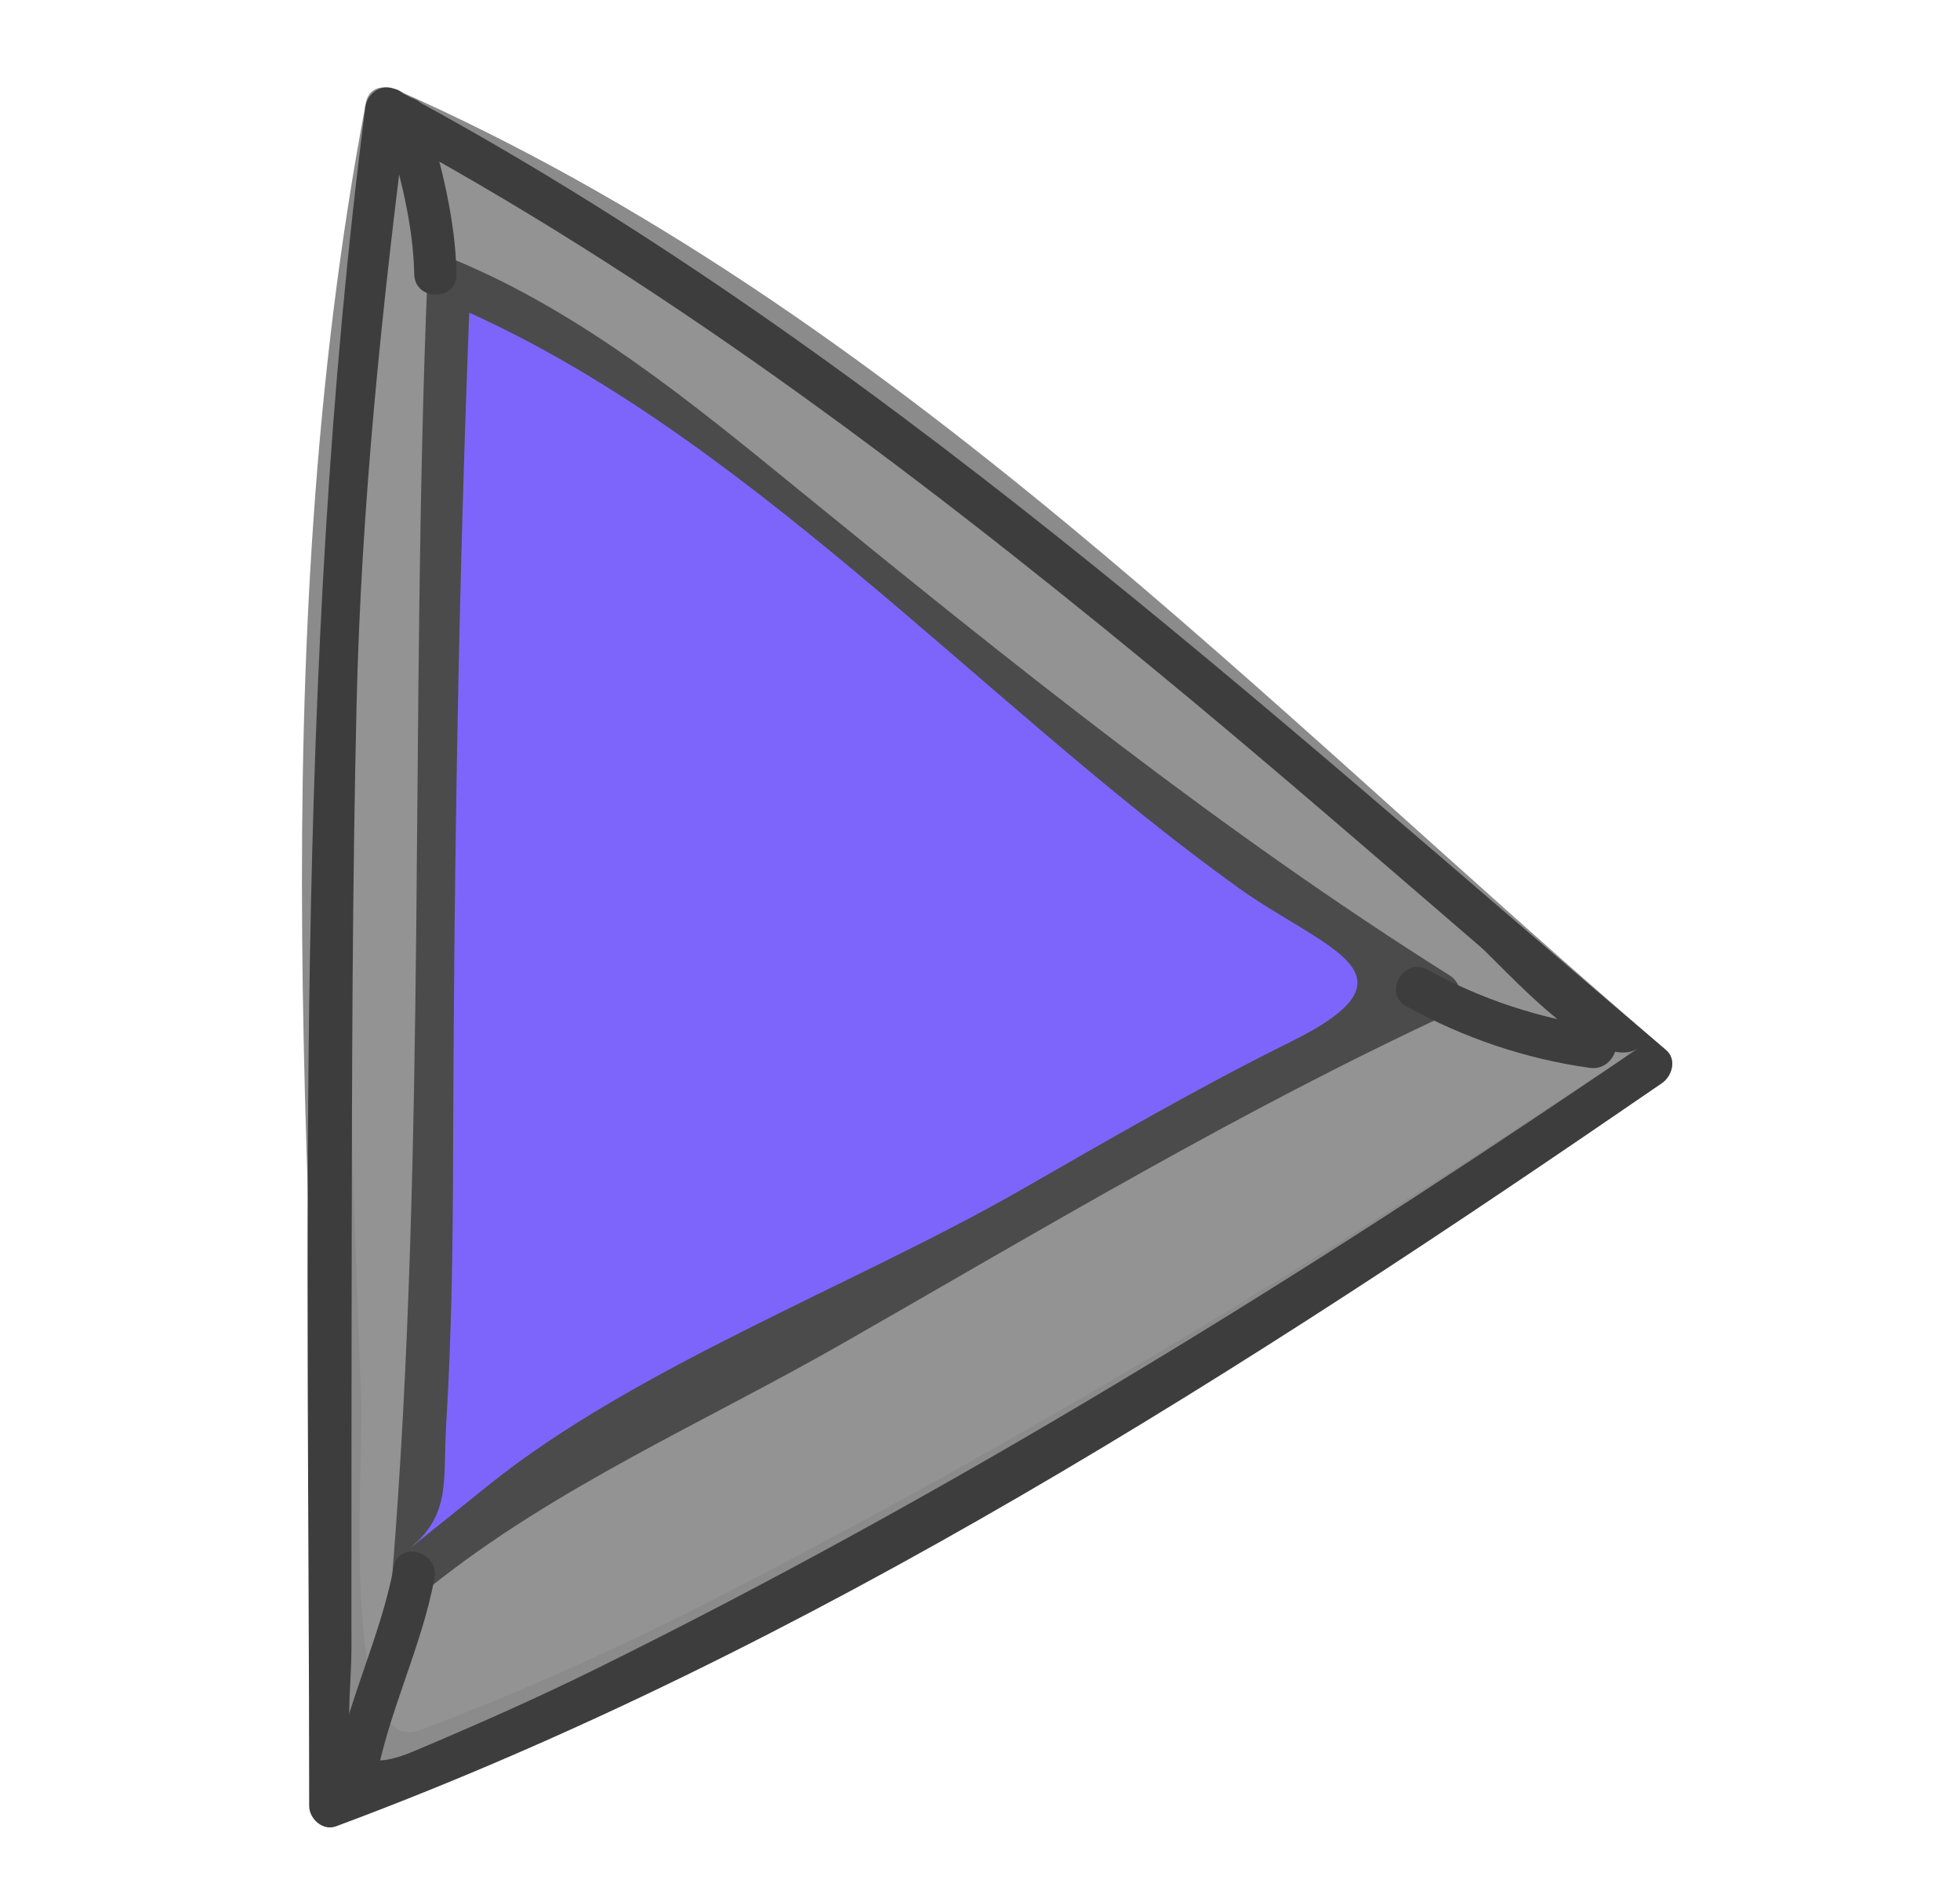 <?xml version="1.0" encoding="utf-8"?>
<!-- Generator: Adobe Illustrator 17.0.0, SVG Export Plug-In . SVG Version: 6.00 Build 0)  -->
<!DOCTYPE svg PUBLIC "-//W3C//DTD SVG 1.1//EN" "http://www.w3.org/Graphics/SVG/1.1/DTD/svg11.dtd">
<svg version="1.1" id="Calque_1" xmlns="http://www.w3.org/2000/svg" xmlns:xlink="http://www.w3.org/1999/xlink" x="0px" y="0px"
	 width="46.64px" height="45.07px" viewBox="0 0 46.64 45.07" enable-background="new 0 0 46.64 45.07" xml:space="preserve">
<g opacity="0.6">
	<path fill="#4B4B4B" d="M9.192,2.577c11.709,4.925,21.199,15.241,30.096,22.766c0,0-20.498,13.844-30.873,16.878
		C7.318,12.41,7.283,12.644,9.192,2.577z"/>
	<g>
		<path fill="#3D3D3D" d="M8.939,3.012c6.386,2.828,11.916,6.875,17.23,11.369c2.422,2.048,4.759,4.198,7.111,6.326
			c1.133,1.025,2.272,2.044,3.415,3.058c0.609,0.54,2.412,1.096,1.971,1.392C31.631,29.86,24.37,34.294,16.83,38.14
			c-2.221,1.133-4.496,2.154-6.83,3.031c-1.925,0.723-1.348-6.206-1.407-7.83c-0.182-5.017-0.37-10.035-0.425-15.055
			C8.11,12.977,8.69,7.919,9.677,2.711c0.12-0.634-0.849-0.904-0.97-0.267C6.212,15.608,7.422,28.899,7.913,42.222
			c0.012,0.316,0.314,0.585,0.637,0.485c11.082-3.452,21.43-10.487,30.993-16.929c0.25-0.168,0.362-0.567,0.102-0.79
			C30.022,16.753,21.211,7.353,9.446,2.143C8.859,1.883,8.347,2.749,8.939,3.012z"/>
	</g>
</g>
<g>
	<path fill="#7D65FB" d="M10.683,6.678c5.184,1.902,12.485,10.186,23.568,16.989c-7.704,3.439-14.981,8.598-22.257,12.037
		l-2.14,1.72C10.708,27.141,9.825,27.197,10.683,6.678z"/>
	<g>
		<path fill="#4B4B4B" d="M10.547,7.173c7.027,2.925,12.769,9.542,18.922,13.954c2.041,1.464,4.515,2.048,1.246,3.665
			c-2.19,1.083-4.308,2.316-6.427,3.529c-3.938,2.256-9.157,4.206-12.658,7.019c-0.639,0.514-1.278,1.027-1.918,1.541
			c1.037-0.834,0.823-1.628,0.906-2.988c0.126-2.075,0.157-4.153,0.163-6.231c0.019-7.001,0.132-13.987,0.415-20.984
			c0.027-0.663-1.001-0.66-1.028,0c-0.414,10.233-0.01,20.536-0.829,30.745c-0.04,0.496,0.566,0.613,0.877,0.363
			c2.984-2.397,6.53-3.925,9.852-5.825c4.766-2.726,9.453-5.539,14.442-7.851c0.368-0.171,0.299-0.699,0-0.888
			c-5.481-3.451-10.489-7.479-15.502-11.565c-2.547-2.076-5.133-4.203-8.19-5.475C10.208,5.928,9.944,6.923,10.547,7.173z"/>
	</g>
</g>
<g>
	<g>
		<path fill="#3D3D3D" d="M8.939,3.012c6.634,3.557,12.604,8.049,18.409,12.819c2.659,2.185,5.258,4.444,7.866,6.689
			c0.535,0.46,2.806,3.088,3.776,2.42c-0.331,0.228-0.665,0.453-0.998,0.678C30.354,30.78,22.446,35.635,14.175,39.72
			c-1.428,0.705-2.886,1.348-4.353,1.966c-1.938,0.815-1.459-0.903-1.459-2.461c0-3.135,0.001-6.27,0.006-9.405
			c0.006-4.337,0.015-8.674,0.115-13.01c0.11-4.781,0.602-9.493,1.212-14.232c0.083-0.642-0.924-0.634-1.006,0
			c-1.726,13.412-1.333,26.898-1.333,40.4c0,0.305,0.325,0.601,0.637,0.485c11.231-4.175,21.712-10.913,31.548-17.684
			c0.247-0.17,0.365-0.566,0.102-0.79C30.019,16.81,20.651,8.15,9.446,2.143C8.875,1.837,8.367,2.705,8.939,3.012z"/>
	</g>
</g>
<g>
	<g>
		<path fill="#3D3D3D" d="M9.37,37.289c-0.309,1.643-1.085,3.158-1.394,4.801c-0.119,0.634,0.85,0.904,0.97,0.267
			c0.309-1.643,1.085-3.158,1.394-4.801C10.458,36.923,9.489,36.652,9.37,37.289L9.37,37.289z"/>
	</g>
</g>
<g>
	<g>
		<path fill="#3D3D3D" d="M33.465,23.947c1.356,0.749,2.832,1.252,4.367,1.466c0.634,0.088,0.907-0.881,0.267-0.97
			c-1.451-0.202-2.844-0.656-4.127-1.365C33.405,22.765,32.897,23.634,33.465,23.947L33.465,23.947z"/>
	</g>
</g>
<g>
	<g>
		<path fill="#3D3D3D" d="M9.167,2.943c0.336,1.177,0.665,2.35,0.69,3.582c0.013,0.648,1.019,0.649,1.006,0
			c-0.026-1.322-0.365-2.586-0.726-3.85C9.96,2.053,8.989,2.318,9.167,2.943L9.167,2.943z"/>
	</g>
</g>
</svg>
